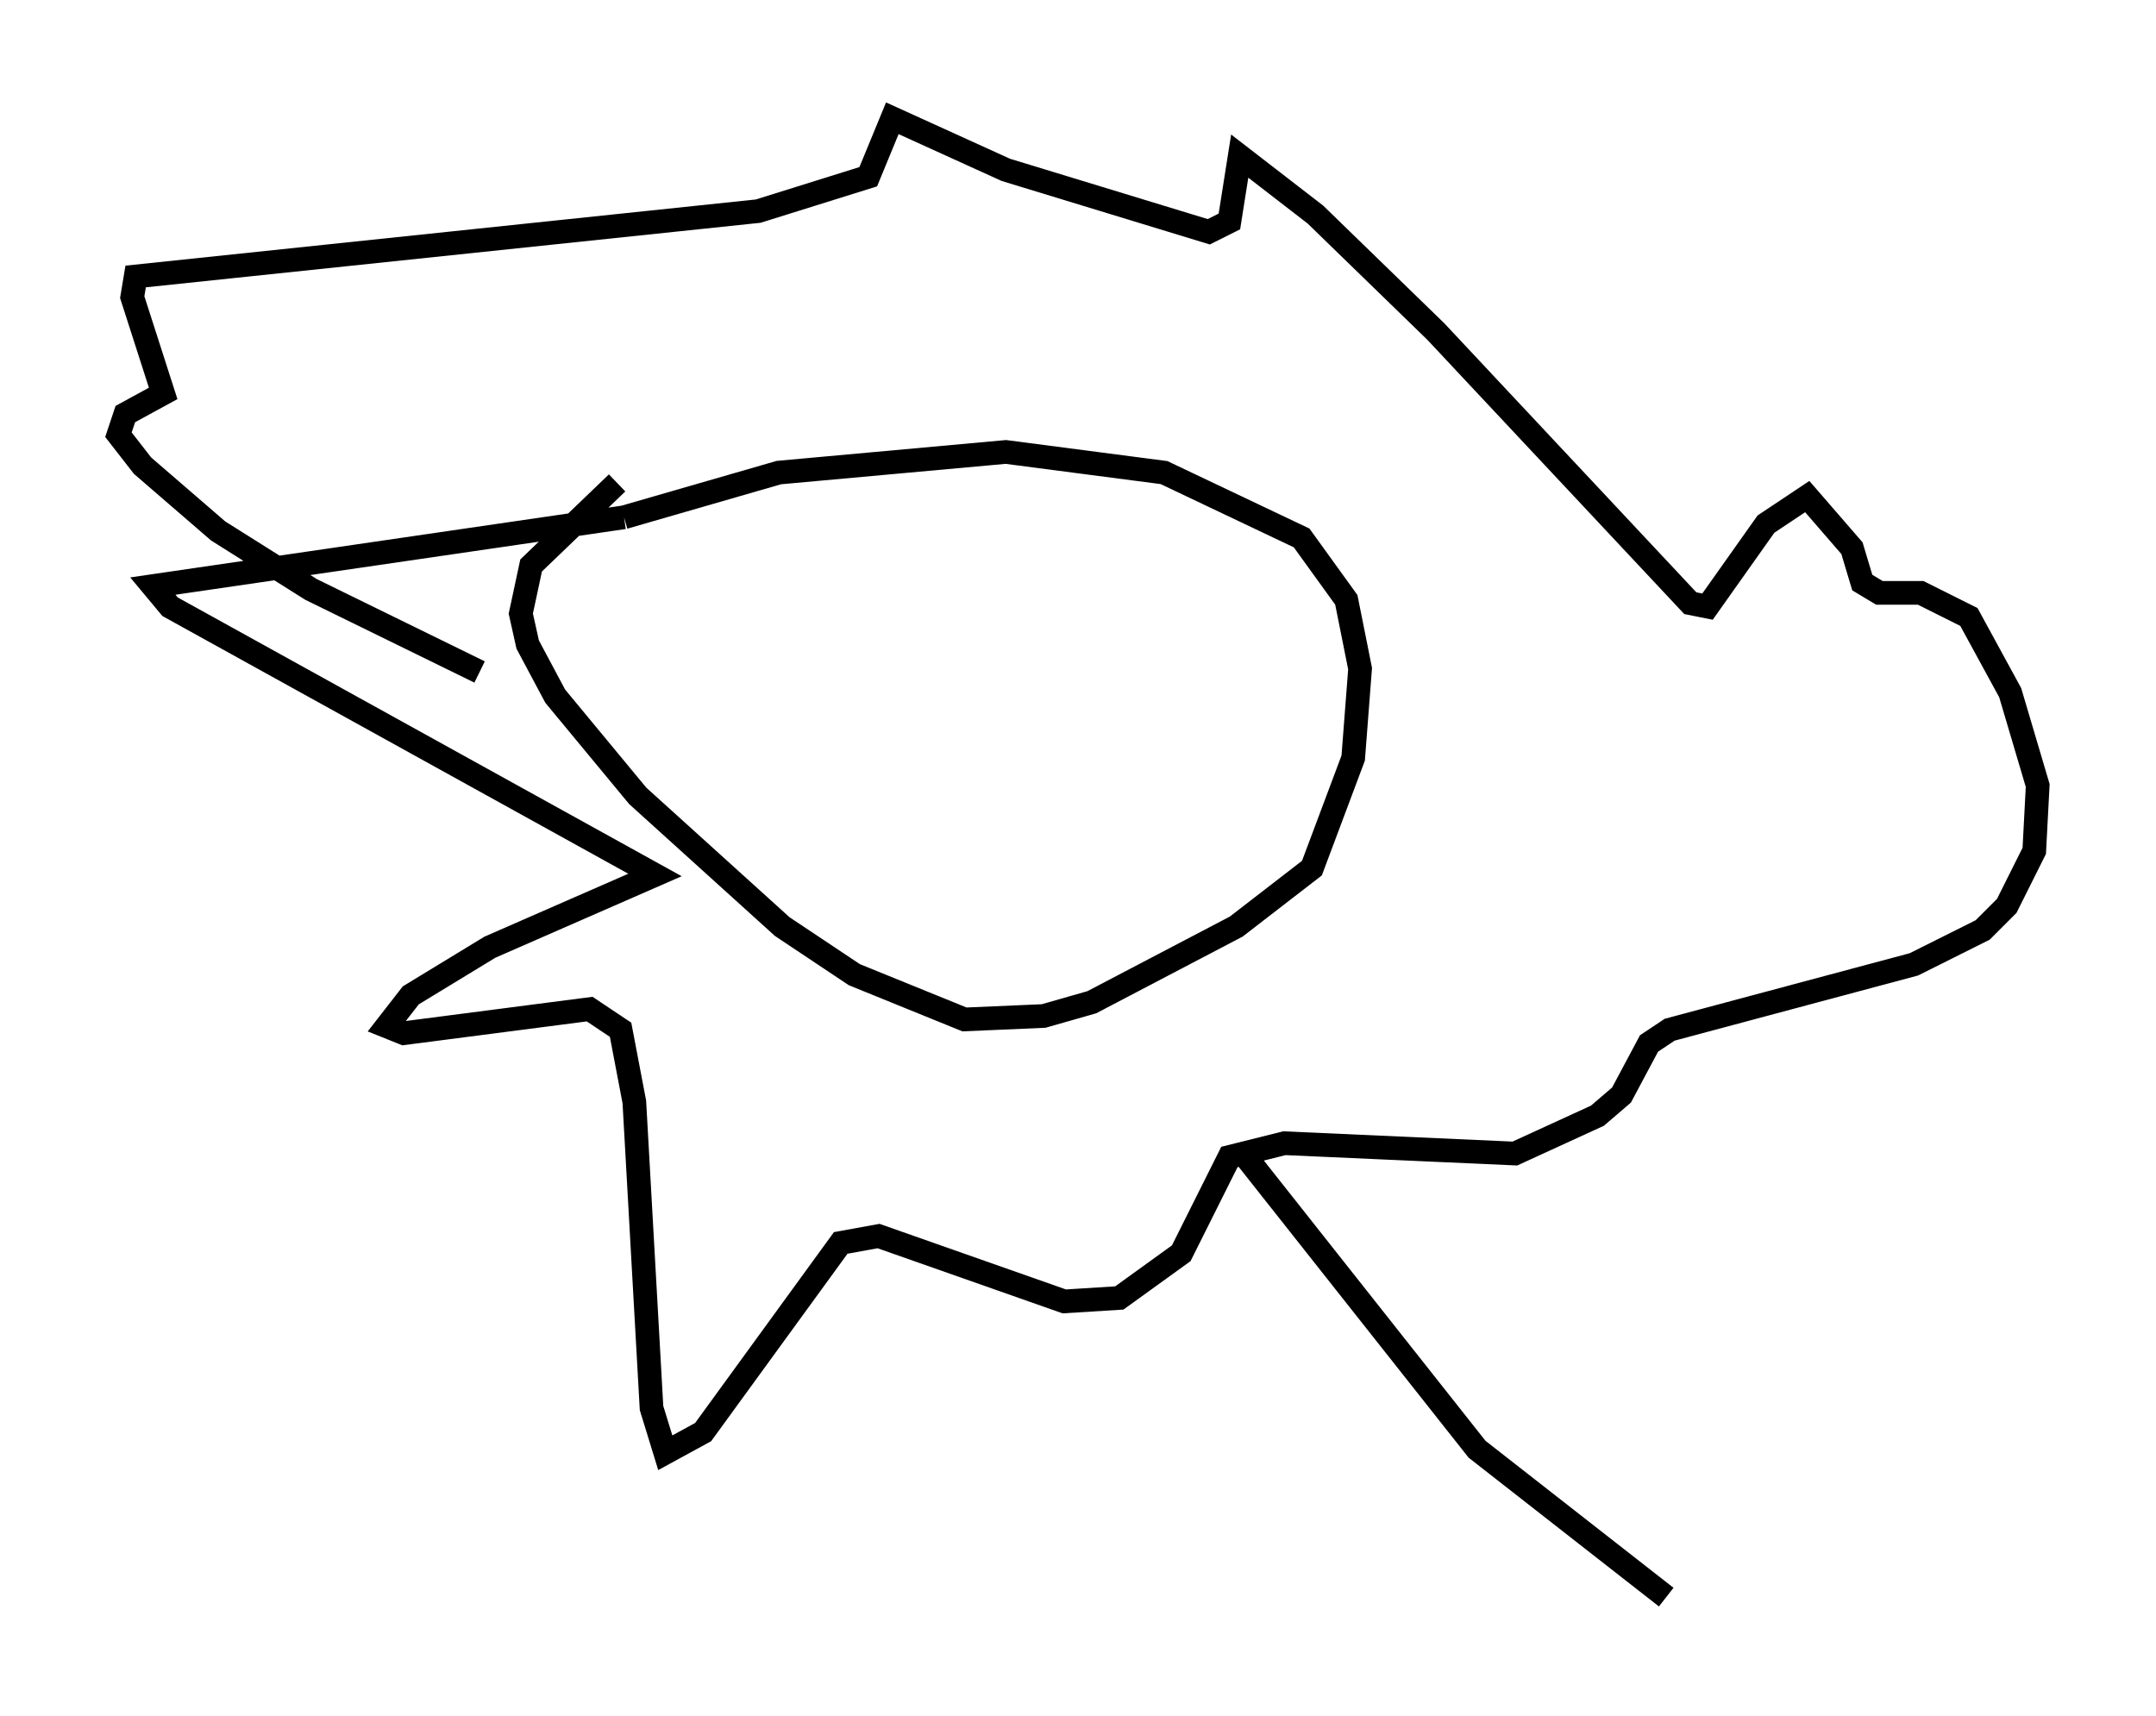 <?xml version="1.0" encoding="utf-8" ?>
<svg baseProfile="full" height="72.458" version="1.1" width="91.05" xmlns="http://www.w3.org/2000/svg" xmlns:ev="http://www.w3.org/2001/xml-events" xmlns:xlink="http://www.w3.org/1999/xlink"><defs /><rect fill="white" height="72.458" width="91.05" x="0" y="0" /><path d="M32.307, 17.927 m-6.246, 2.469 l-3.631, 3.486 -0.436, 2.034 l0.291, 1.307 1.162, 2.179 l3.486, 4.212 6.101, 5.52 l3.05, 2.034 4.648, 1.888 l3.341, -0.145 2.034, -0.581 l6.101, -3.196 3.196, -2.469 l1.743, -4.648 0.291, -3.777 l-0.581, -2.905 -1.888, -2.615 l-5.81, -2.76 -6.682, -0.872 l-9.587, 0.872 -6.536, 1.888 m0.0, 0.0 l-19.899, 2.905 0.726, 0.872 l20.48, 11.33 -6.972, 3.05 l-3.341, 2.034 -1.017, 1.307 l0.726, 0.291 7.844, -1.017 l1.307, 0.872 0.581, 3.05 l0.726, 12.927 0.581, 1.888 l1.598, -0.872 5.81, -7.989 l1.598, -0.291 7.844, 2.76 l2.324, -0.145 2.615, -1.888 l2.034, -4.067 2.324, -0.581 l9.732, 0.436 3.486, -1.598 l1.017, -0.872 1.162, -2.179 l0.872, -0.581 10.313, -2.76 l2.905, -1.453 1.017, -1.017 l1.162, -2.324 0.145, -2.76 l-1.162, -3.922 -1.743, -3.196 l-2.034, -1.017 -1.743, 0.0 l-0.726, -0.436 -0.436, -1.453 l-1.888, -2.179 -1.743, 1.162 l-2.469, 3.486 -0.726, -0.145 l-10.749, -11.475 -5.084, -4.939 l-3.196, -2.469 -0.436, 2.76 l-0.872, 0.436 -8.57, -2.615 l-4.793, -2.179 -1.017, 2.469 l-4.648, 1.453 -26.29, 2.76 l-0.145, 0.872 1.307, 4.067 l-1.598, 0.872 -0.291, 0.872 l1.017, 1.307 3.196, 2.76 l3.922, 2.469 7.117, 3.486 m32.246, 20.335 l9.877, 12.492 7.989, 6.246 " fill="none" stroke="black" stroke-width="1" /></svg>